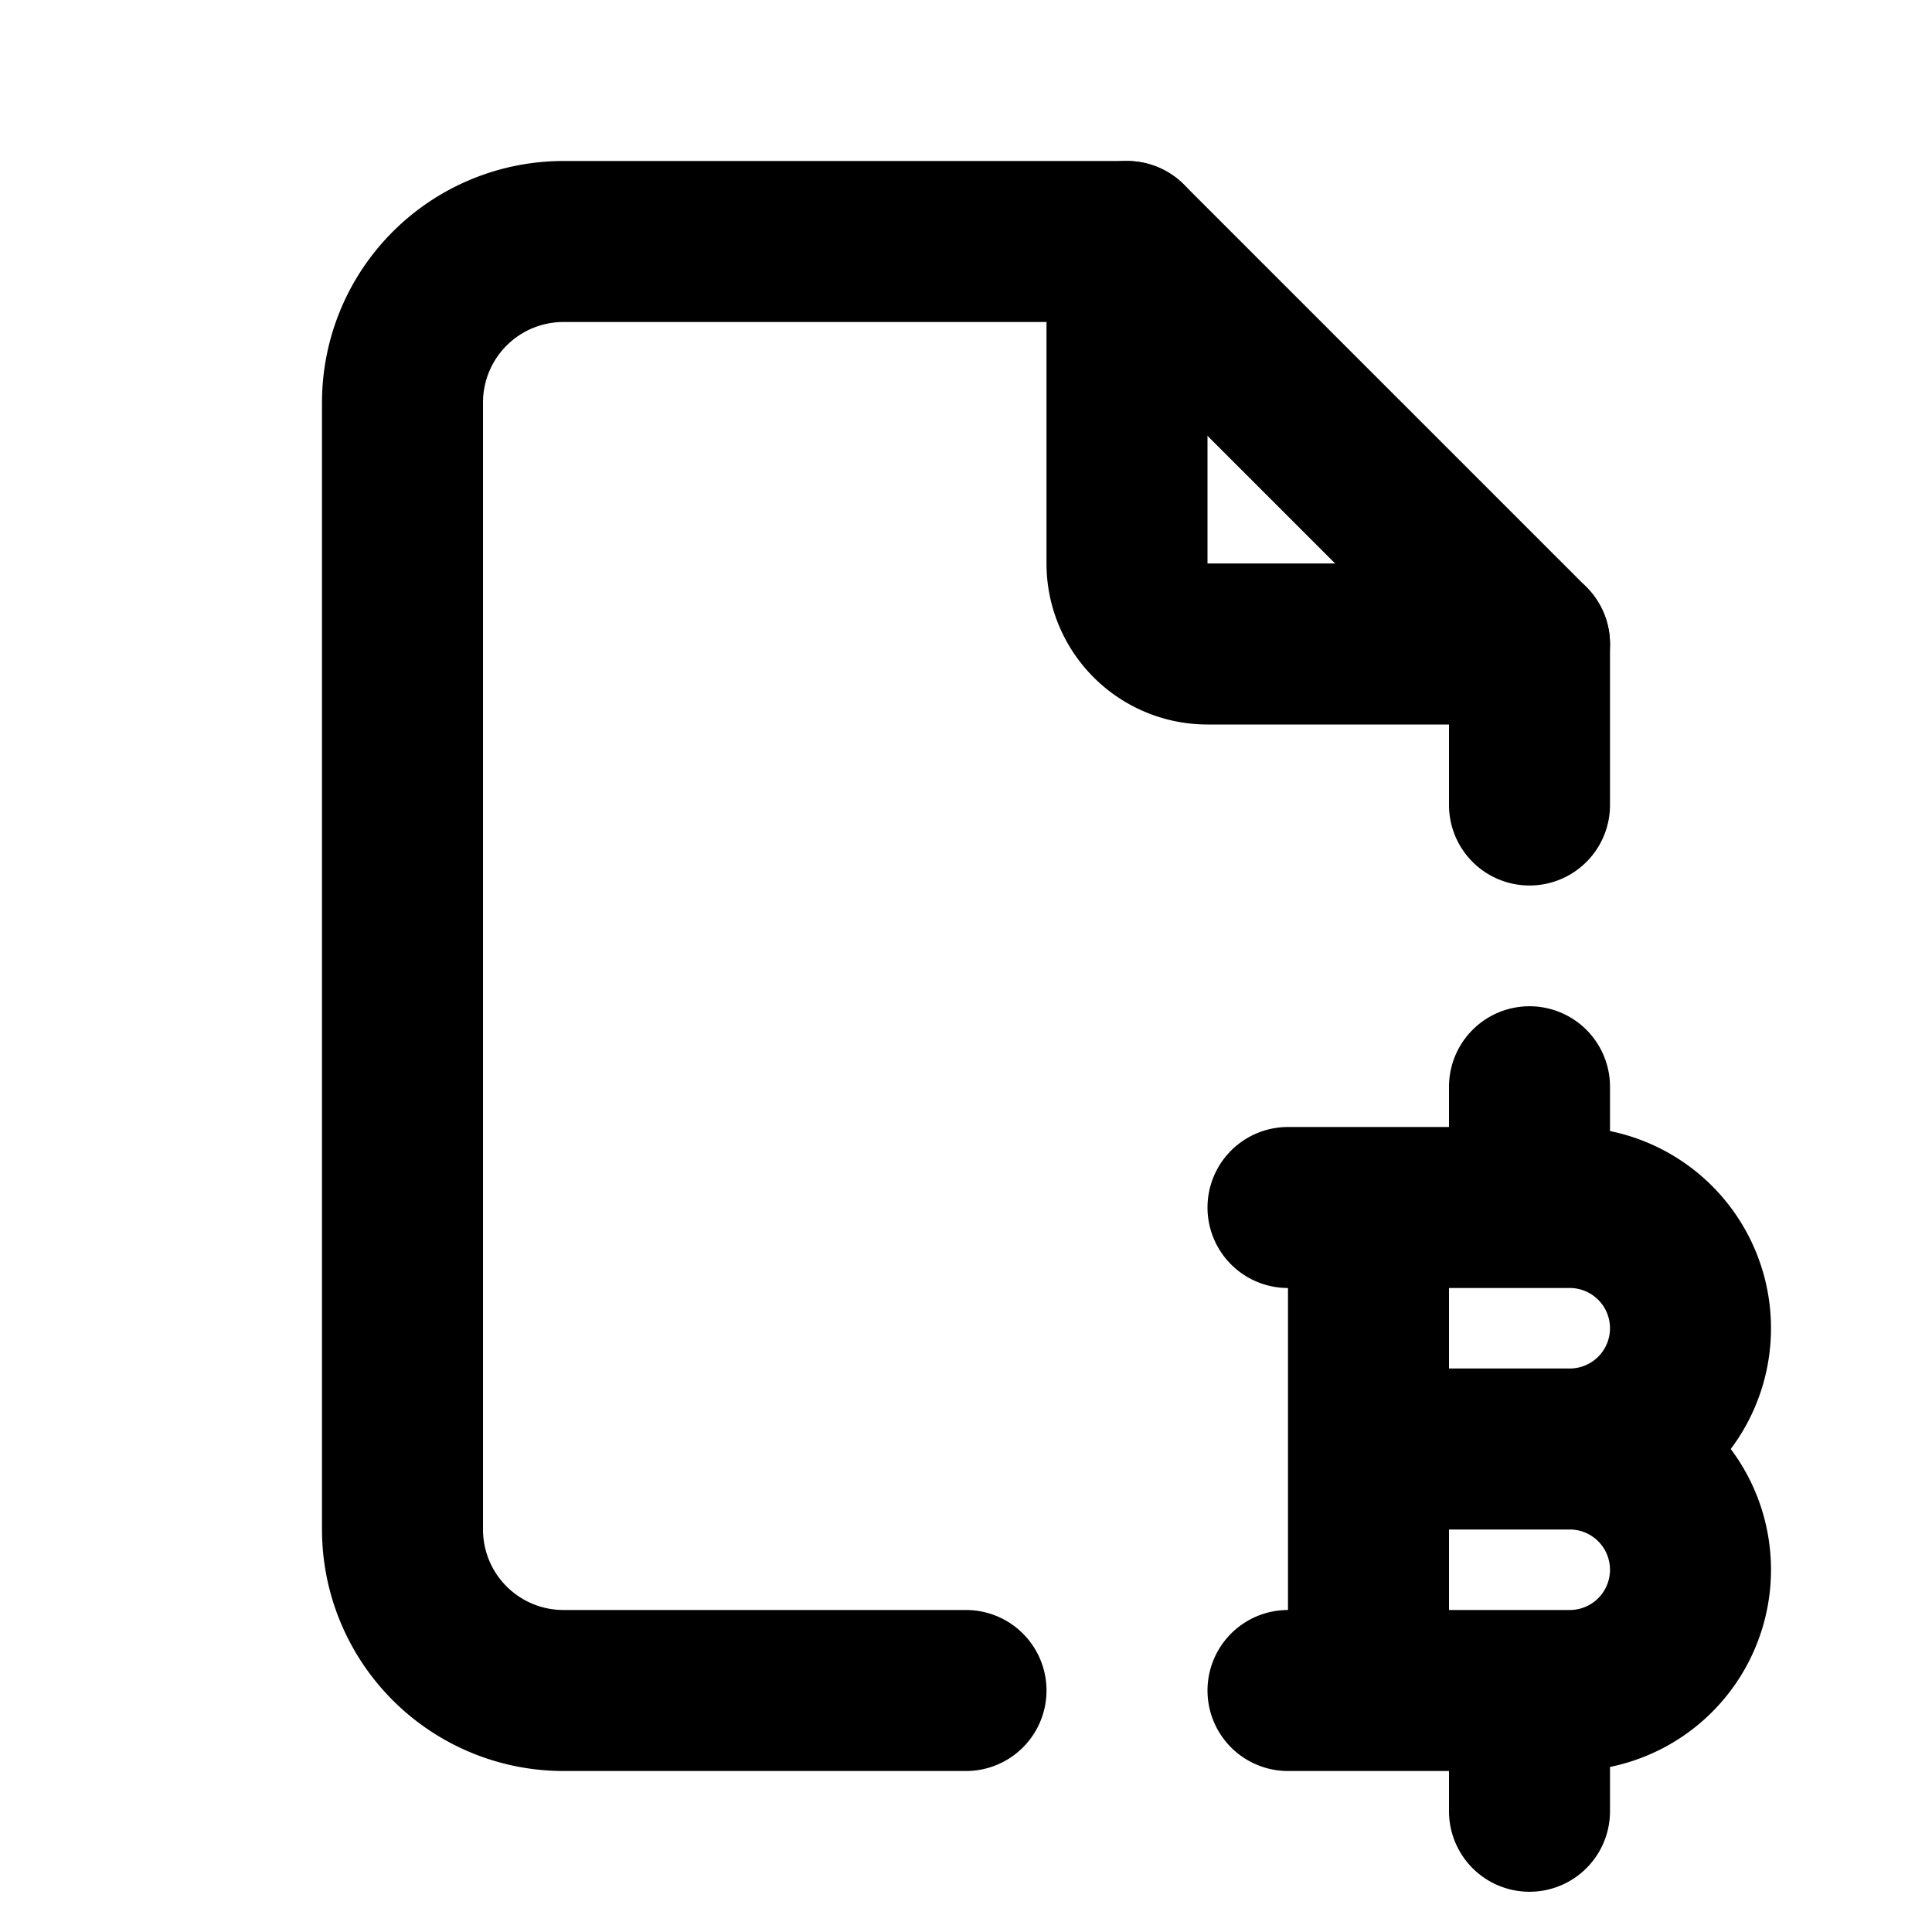<svg xmlns="http://www.w3.org/2000/svg" viewBox="0 0 24 24" fill="none" stroke="currentColor" stroke-width="2" stroke-linecap="round" stroke-linejoin="round" class="icon icon-tabler icons-tabler-outline icon-tabler-file-bitcoin"><path d="M0 0h24v24H0z" stroke="none"/><path d="M14 3v4a1 1 0 001 1h4"/><path d="M12 21H7a2 2 0 01-2-2V5a2 2 0 012-2h7l5 5v2M17 21v-6m2 0v-1.5m0 9V21m-2-3h3m-1 0h.5a1.5 1.5 0 010 3H16m3-3h.5a1.5 1.5 0 000-3H16"/></svg>